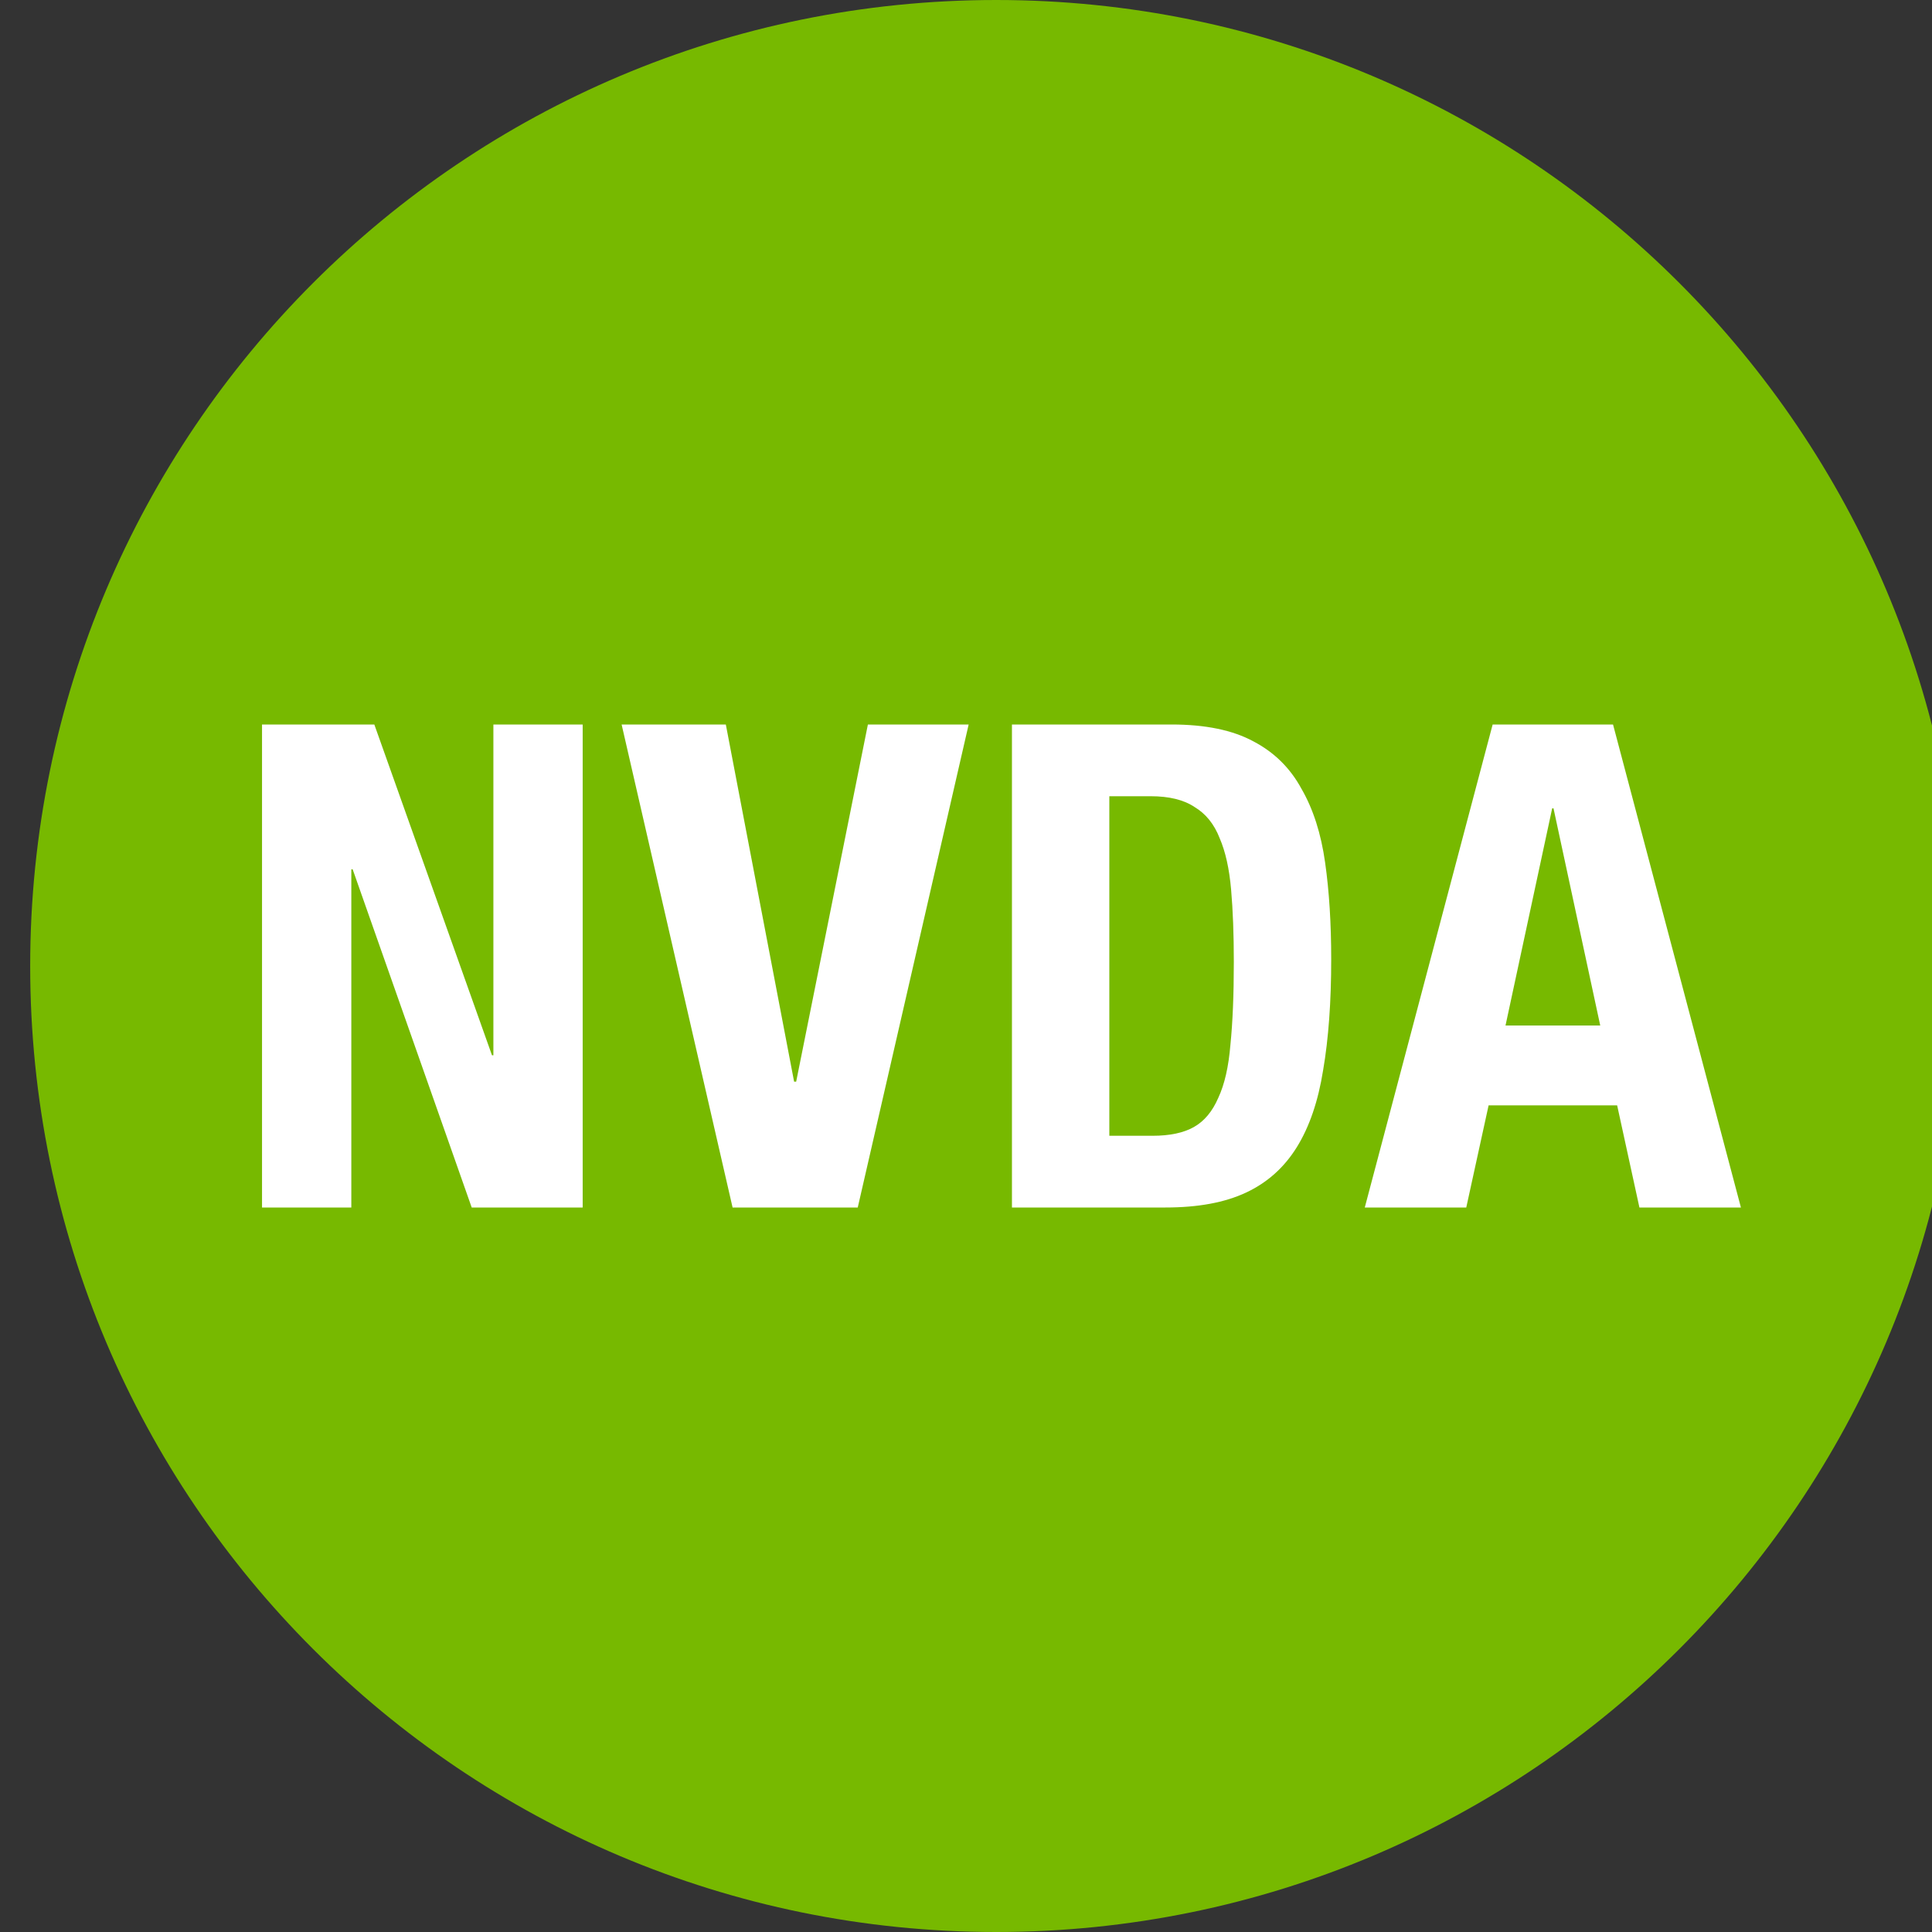 <?xml version="1.0" encoding="UTF-8"?>
<svg xmlns="http://www.w3.org/2000/svg" viewBox='0 0 32 32'>
    <rect x="0" y="0" width="32" height="32" fill="#333333" stroke="none"/>
    <g clip-path='url(#clip0_1462_4442)'>
        <path
            fill-rule='evenodd' clip-rule='evenodd'
            d='M16.5 0C7.663 0 0.5 7.163 0.5 16C0.5 24.837 7.663 32 16.5 32C25.338 32 32.5 24.837 32.5 16C32.5 7.163 25.338 0 16.5 0Z'
            fill='#77B900'
        />
        <path
            d='M6.2 12H4.34V20H5.819V14.398H5.841L7.813 20H9.651V12H8.172V17.479H8.149L6.2 12Z'
            fill='white'
        />
        <path
            d='M12.022 12H10.296L12.134 20H14.207L16.044 12H14.375L13.187 17.916H13.153L12.022 12Z'
            fill='white'
        />
        <path
            d='M18.374 18.812V13.188H19.058C19.364 13.188 19.607 13.247 19.786 13.367C19.973 13.479 20.111 13.651 20.201 13.882C20.298 14.106 20.361 14.39 20.391 14.734C20.421 15.078 20.436 15.477 20.436 15.933C20.436 16.478 20.417 16.934 20.38 17.3C20.35 17.666 20.283 17.961 20.178 18.185C20.081 18.409 19.947 18.57 19.775 18.667C19.603 18.764 19.375 18.812 19.091 18.812H18.374ZM16.761 12V20H19.304C19.842 20 20.287 19.918 20.638 19.753C20.989 19.589 21.269 19.339 21.478 19.003C21.687 18.667 21.833 18.241 21.915 17.726C22.005 17.203 22.049 16.59 22.049 15.888C22.049 15.298 22.016 14.764 21.948 14.286C21.881 13.808 21.751 13.401 21.556 13.064C21.37 12.721 21.104 12.459 20.761 12.28C20.417 12.093 19.965 12 19.405 12H16.761Z'
            fill='white'
        />
        <path
            d='M26.505 16.986L25.731 13.389H25.709L24.936 16.986H26.505ZM26.717 12L28.835 20H27.154L26.785 18.308H24.656L24.286 20H22.605L24.723 12H26.717Z'
            fill='white'
        />
    </g>
    <defs>
        <clipPath id='clip0_1462_4442'>
            <rect width='32' height='32' fill='white' transform='translate(0.5)' />
        </clipPath>
    </defs>
</svg>